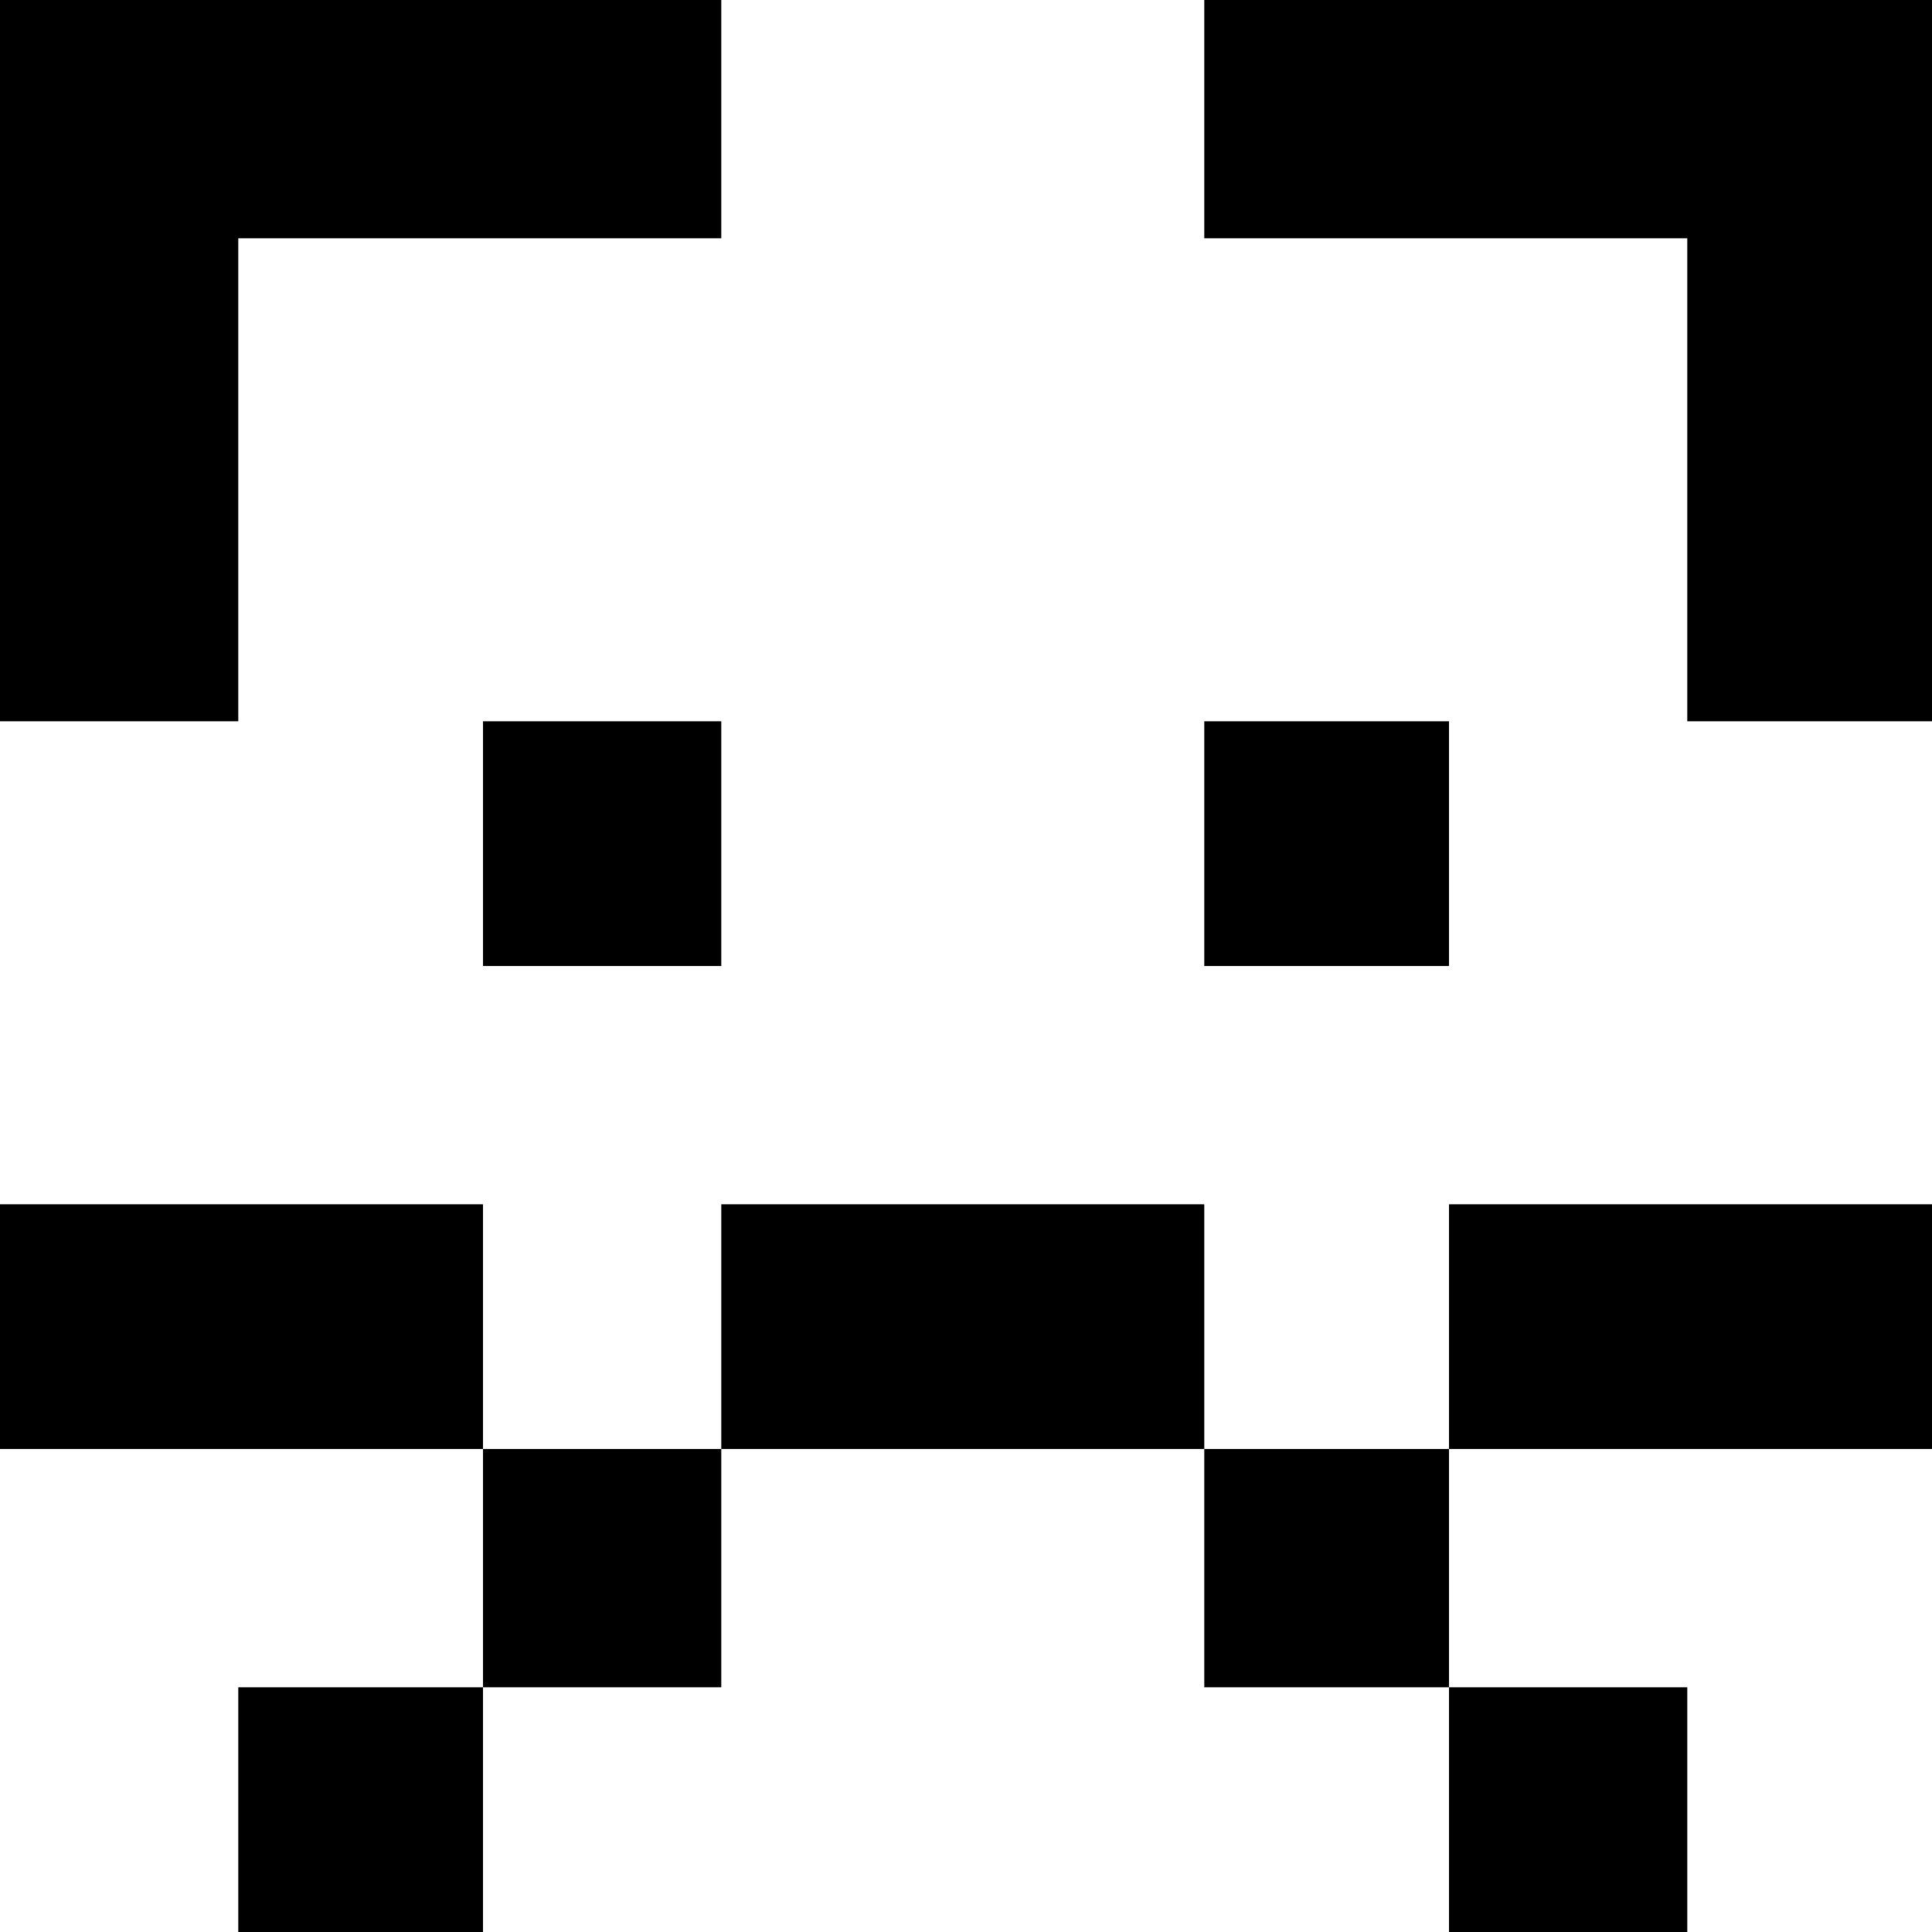 <?xml version="1.0" standalone="no"?>
<!DOCTYPE svg PUBLIC "-//W3C//DTD SVG 20010904//EN"
 "http://www.w3.org/TR/2001/REC-SVG-20010904/DTD/svg10.dtd">
<svg version="1.0" xmlns="http://www.w3.org/2000/svg"
 width="300pt" height="300pt" viewBox="0 0 300 300"
 preserveAspectRatio="xMidYMid meet">
<g transform="translate(0,300) scale(0.1,-0.1)"
fill="#000000" stroke="none">
<path d="M0 2440 l0 -560 185 0 185 0 0 375 0 375 375 0 375 0 0 185 0 185
-560 0 -560 0 0 -560z"/>
<path d="M1870 2815 l0 -185 375 0 375 0 0 -375 0 -375 190 0 190 0 0 560 0
560 -565 0 -565 0 0 -185z"/>
<path d="M750 1690 l0 -190 185 0 185 0 0 190 0 190 -185 0 -185 0 0 -190z"/>
<path d="M1870 1690 l0 -190 190 0 190 0 0 190 0 190 -190 0 -190 0 0 -190z"/>
<path d="M0 940 l0 -190 375 0 375 0 0 -185 0 -185 -190 0 -190 0 0 -190 0
-190 190 0 190 0 0 190 0 190 185 0 185 0 0 185 0 185 375 0 375 0 0 -185 0
-185 190 0 190 0 0 -190 0 -190 185 0 185 0 0 190 0 190 -185 0 -185 0 0 185
0 185 375 0 375 0 0 190 0 190 -375 0 -375 0 0 -190 0 -190 -190 0 -190 0 0
190 0 190 -375 0 -375 0 0 -190 0 -190 -185 0 -185 0 0 190 0 190 -375 0 -375
0 0 -190z"/>
</g>
</svg>

